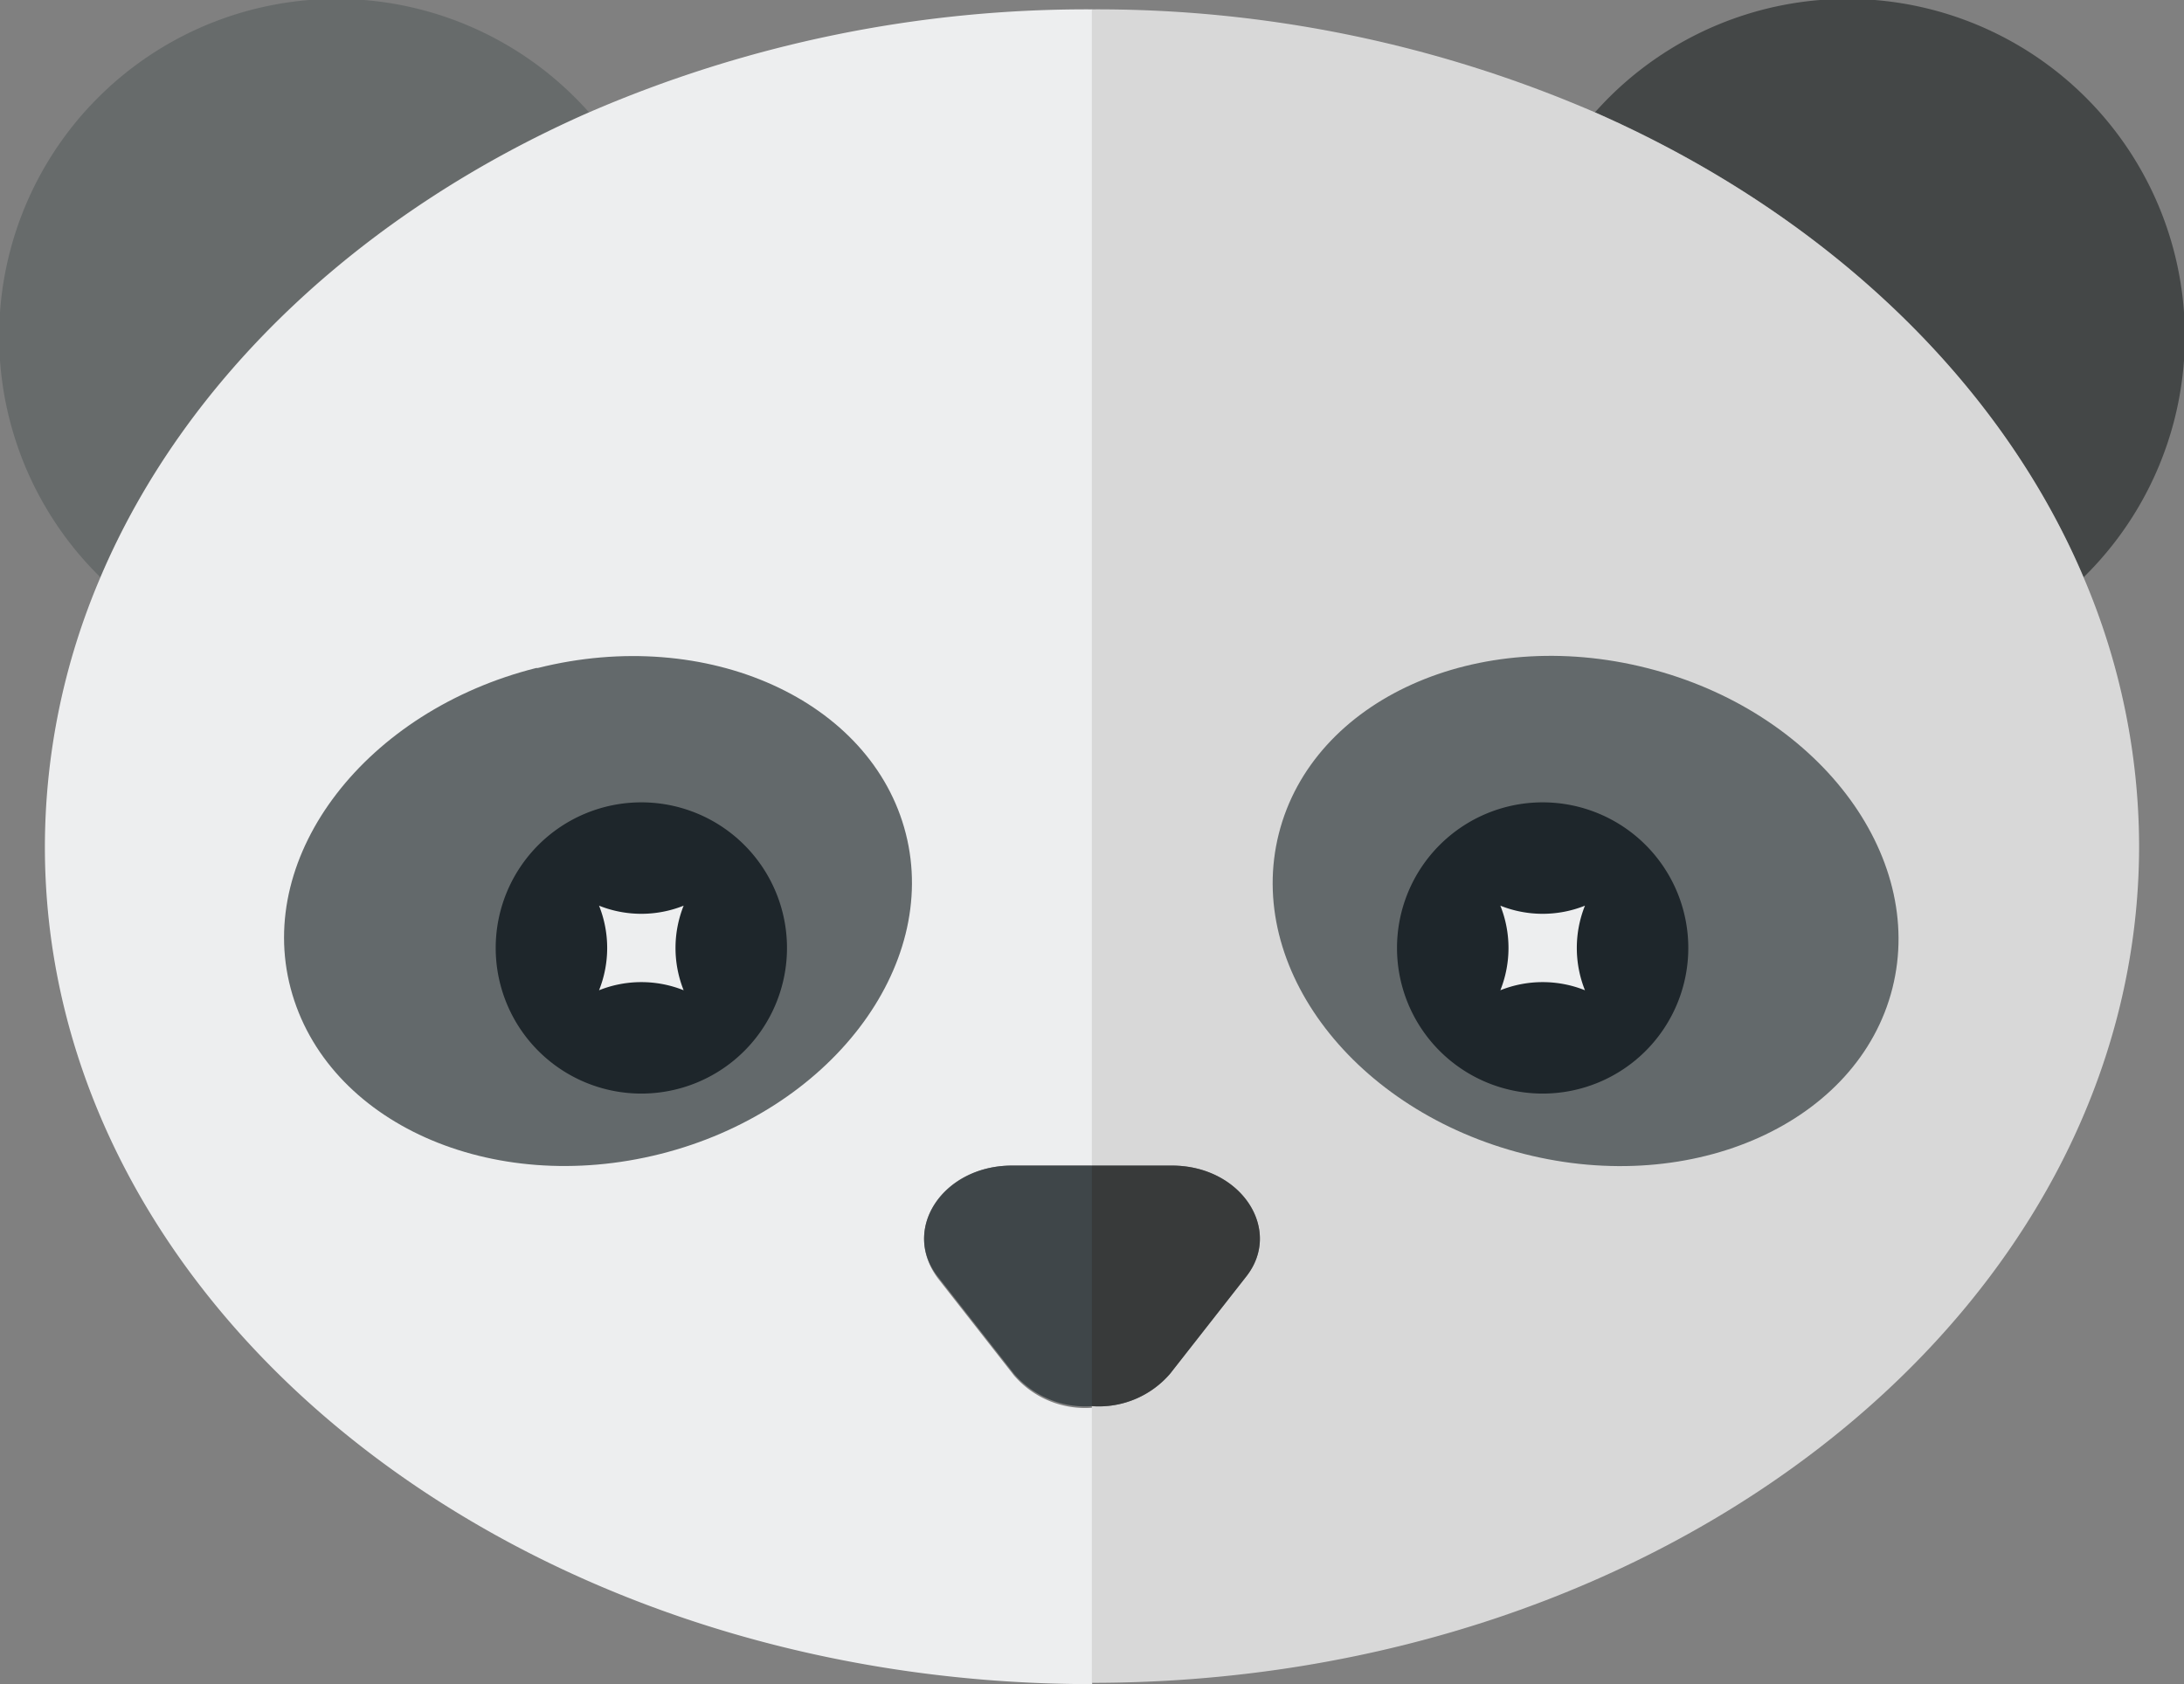 <svg xmlns="http://www.w3.org/2000/svg" width="67.63" height="52.16" viewBox="0 0 67.63 52.16"><rect x="0" y="0" width="67.63" height="52.16" fill="#808080" stroke="none"/><defs><style>.cls-1{fill:#676b6b;}.cls-2{fill:#edeeef;}.cls-3{fill:#63696b;}.cls-4{fill:#1e262b;}.cls-5{fill:#3f4649;}.cls-6{fill:#444747;}.cls-7{fill:#d8d8d8;}.cls-8{fill:#383a3a;}</style></defs><title>xiongmao</title><g id="图层_2" data-name="图层 2"><g id="图层_1-2" data-name="图层 1"><path class="cls-1" d="M18.24,3.48A10.45,10.45,0,1,0,3.11,17.88C5.73,11.71,11.18,6.58,18.24,3.48Z"/><path class="cls-2" d="M31.34,36.1h2.48V.29A38.8,38.8,0,0,0,18.24,3.48c-7.05,3.1-12.51,8.23-15.13,14.4a21.26,21.26,0,0,0-1.72,8.35c0,14.32,14.52,25.93,32.43,25.93V43.6a2.91,2.91,0,0,1-2.42-1l-2.35-3C27.89,38.06,29.19,36.1,31.34,36.1Z"/><path class="cls-3" d="M16.65,20.69c5.25-1.32,10.35,1,11.4,5.13s-2.36,8.6-7.6,9.92S10.1,34.77,9,30.61s2.36-8.6,7.6-9.92Zm0,0"/><path class="cls-4" d="M24.37,29.36a4.51,4.51,0,1,1-4.51-4.51,4.51,4.51,0,0,1,4.51,4.51Zm0,0"/><path class="cls-5" d="M31.34,36.1c-2.15,0-3.45,2-2.29,3.45l2.35,3a2.91,2.91,0,0,0,2.42,1V36.1Z"/><path class="cls-2" d="M21.17,30.67a3.53,3.53,0,0,1,0-2.62,3.53,3.53,0,0,1-2.62,0,3.53,3.53,0,0,1,0,2.62,3.53,3.53,0,0,1,2.62,0Z"/><path class="cls-6" d="M64.52,17.88A10.45,10.45,0,1,0,49.39,3.48C56.44,6.58,61.9,11.71,64.52,17.88Z"/><path class="cls-7" d="M64.52,17.88C61.9,11.71,56.44,6.58,49.39,3.48A38.8,38.8,0,0,0,33.81.29V36.1h2.48c2.15,0,3.45,2,2.29,3.45l-2.35,3a2.91,2.91,0,0,1-2.42,1v8.57c17.91,0,32.43-11.61,32.43-25.93A21.26,21.26,0,0,0,64.52,17.88Z"/><path class="cls-3" d="M51,20.69c5.25,1.32,8.65,5.77,7.6,9.92s-6.15,6.46-11.4,5.13-8.65-5.76-7.6-9.92,6.15-6.46,11.4-5.13Zm0,0"/><path class="cls-4" d="M43.26,29.36a4.51,4.51,0,1,1,4.51,4.51,4.51,4.51,0,0,1-4.51-4.51Zm0,0"/><path class="cls-8" d="M36.29,36.1c2.15,0,3.45,2,2.29,3.45l-2.35,3a2.91,2.91,0,0,1-2.42,1V36.1Z"/><path class="cls-2" d="M46.46,30.67a3.53,3.53,0,0,0,0-2.62,3.53,3.53,0,0,0,2.62,0,3.53,3.53,0,0,0,0,2.62,3.53,3.53,0,0,0-2.62,0Z"/></g></g></svg>